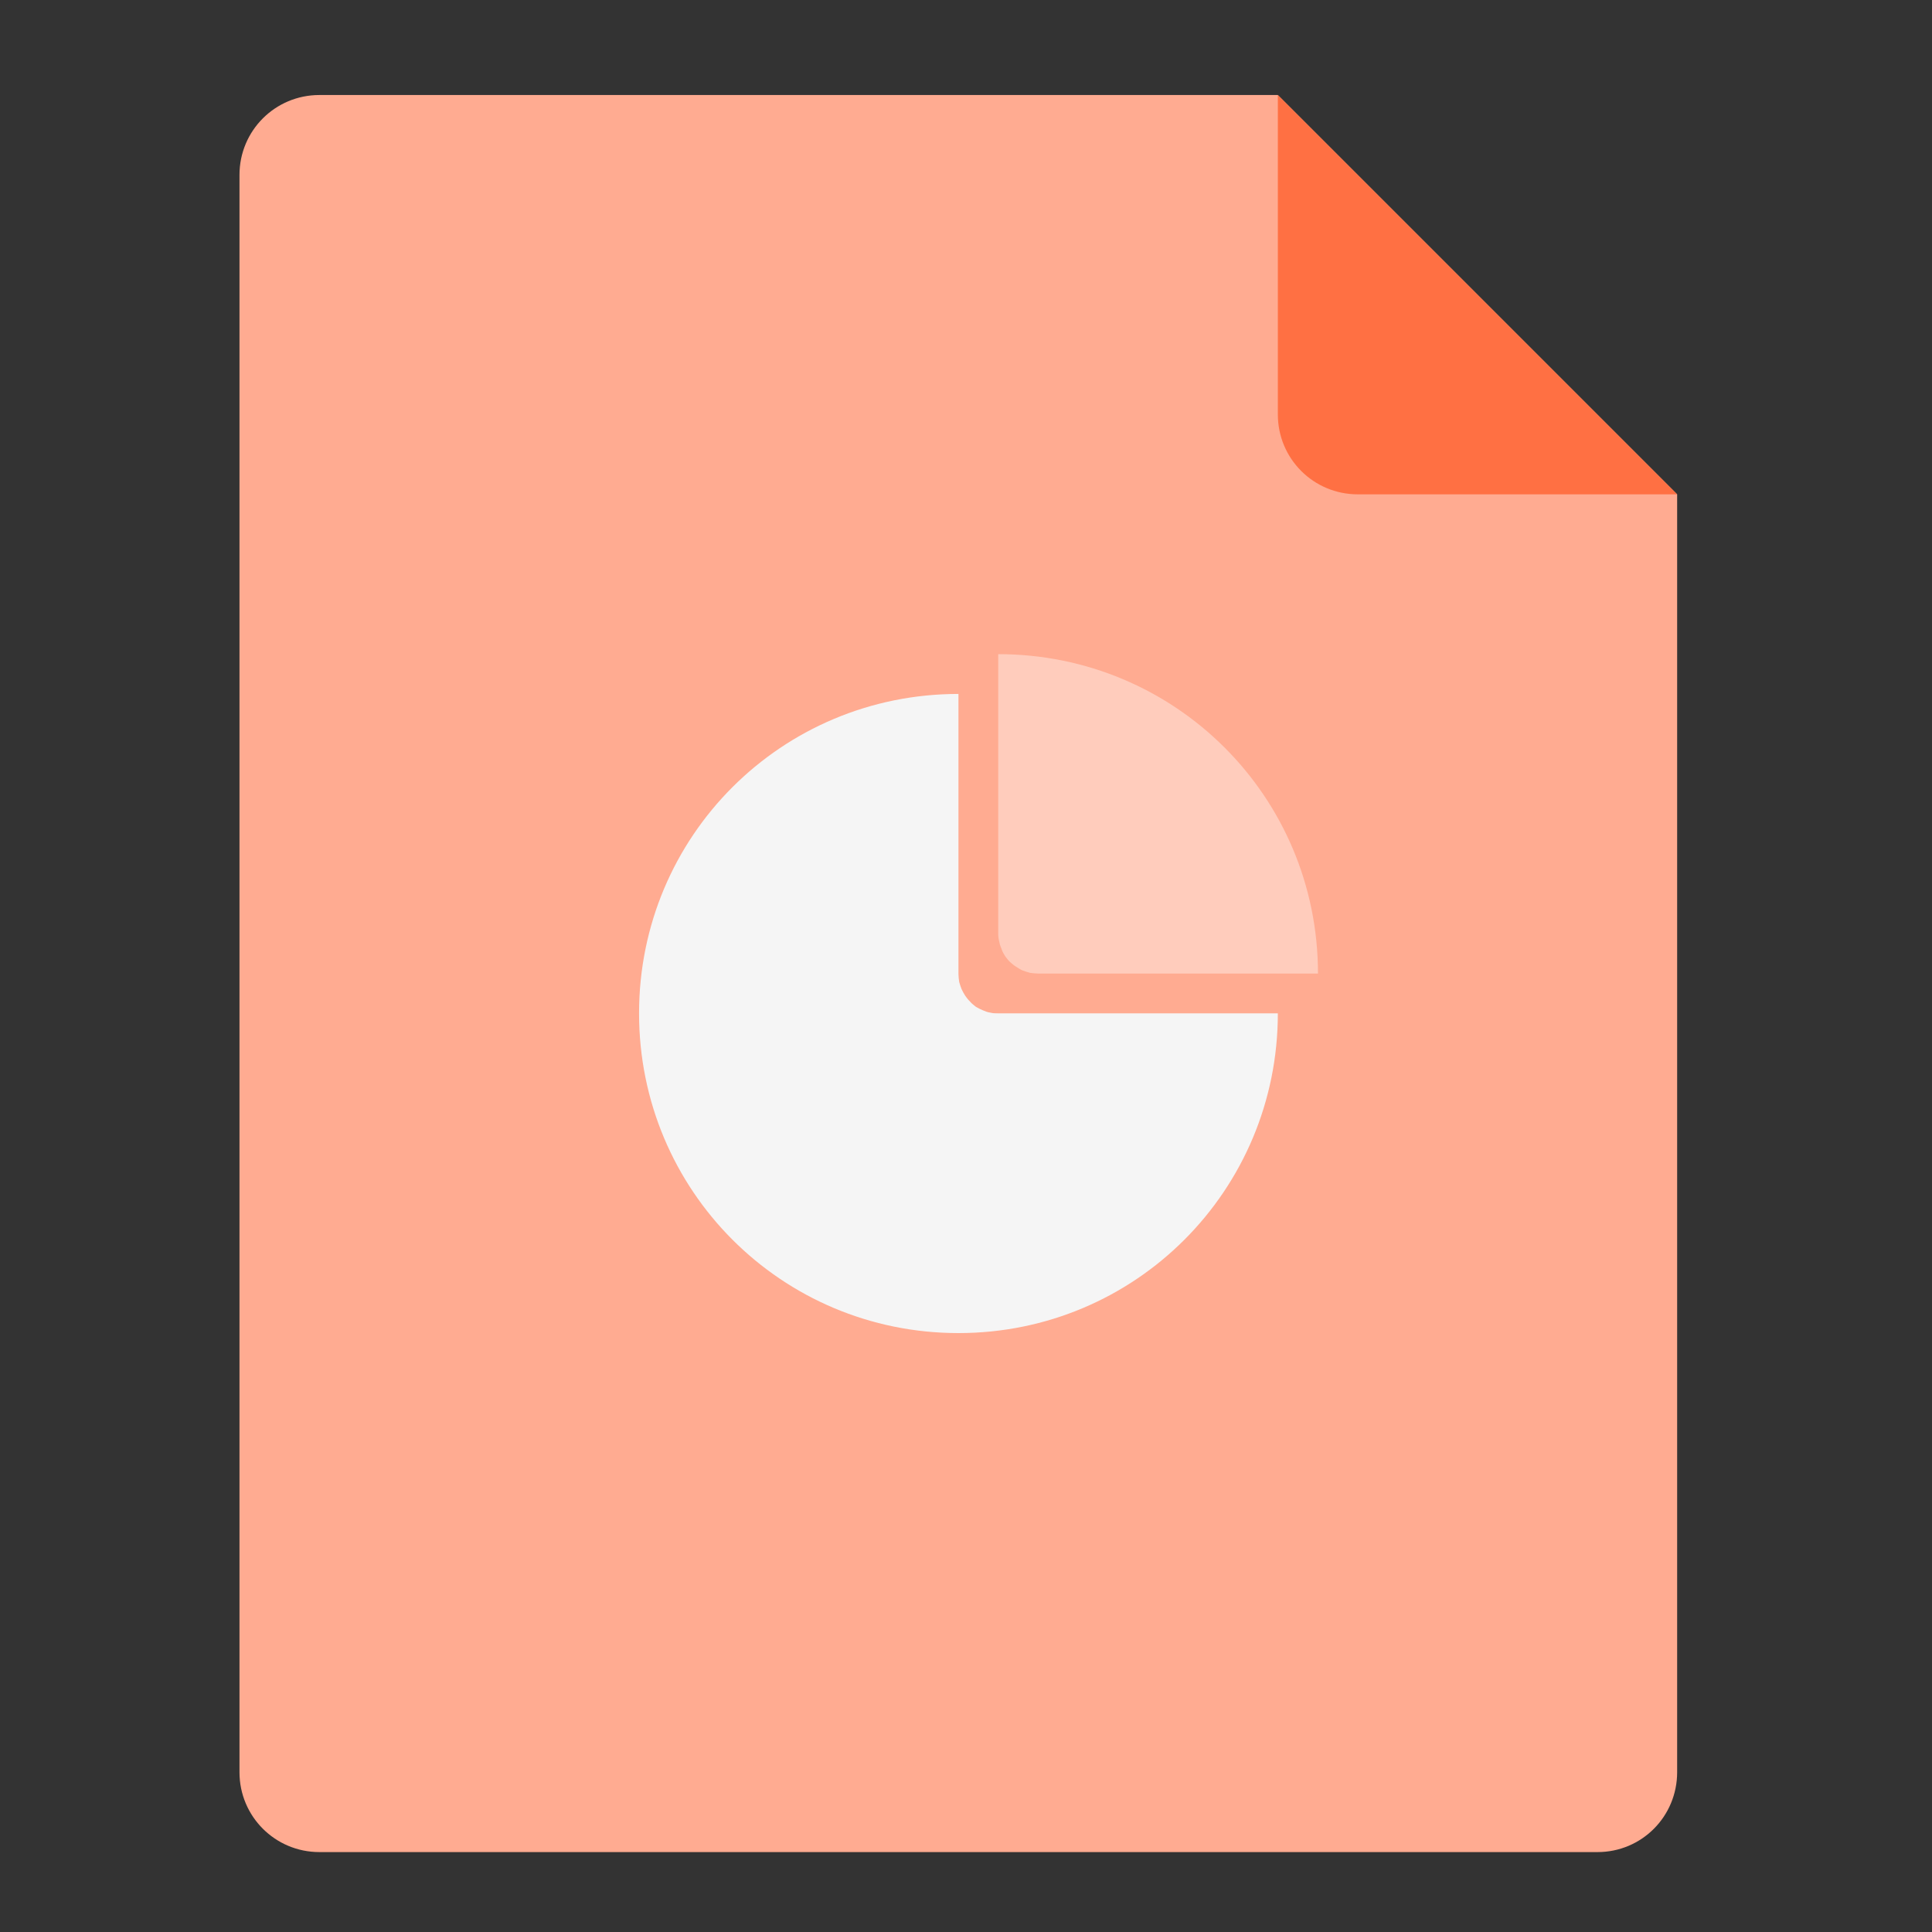 <?xml version="1.0" encoding="UTF-8"?>
<svg xmlns="http://www.w3.org/2000/svg" xmlns:xlink="http://www.w3.org/1999/xlink" width="22px" height="22px" viewBox="0 0 22 22" version="1.1">
<rect x="0" y="0" width="22" height="22" fill="#333333" stroke="none"/>
<g id="surface1">
<path style=" stroke:none;fill-rule:nonzero;fill:rgb(100%,67.059%,56.863%);fill-opacity:1;" d="M 14.551 1.082 L 3.637 1.082 C 3.133 1.082 2.727 1.488 2.727 1.992 L 2.727 20.18 C 2.727 20.684 3.133 21.09 3.637 21.09 L 18.191 21.09 C 18.695 21.09 19.098 20.684 19.098 20.18 L 19.098 5.629 Z M 14.551 1.082 "/>
<path style=" stroke:none;fill-rule:nonzero;fill:rgb(100%,43.922%,26.275%);fill-opacity:1;" d="M 19.098 5.629 L 14.551 1.082 L 14.551 4.719 C 14.551 5.223 14.957 5.629 15.461 5.629 Z M 19.098 5.629 "/>
<path style=" stroke:none;fill-rule:nonzero;fill:rgb(96.078%,96.078%,96.078%);fill-opacity:1;" d="M 10.914 7.902 C 8.898 7.902 7.277 9.523 7.277 11.539 C 7.277 13.555 8.898 15.18 10.914 15.18 C 12.93 15.18 14.551 13.555 14.551 11.539 L 11.367 11.539 C 11.336 11.539 11.305 11.539 11.277 11.531 C 11.246 11.527 11.219 11.516 11.191 11.504 C 11.164 11.492 11.137 11.48 11.113 11.465 C 11.09 11.445 11.066 11.43 11.047 11.406 C 11.027 11.387 11.008 11.363 10.992 11.34 C 10.977 11.316 10.961 11.289 10.949 11.262 C 10.938 11.234 10.93 11.207 10.922 11.18 C 10.918 11.148 10.914 11.117 10.914 11.086 Z M 10.914 7.902 "/>
<path style=" stroke:none;fill-rule:nonzero;fill:rgb(100%,80%,73.725%);fill-opacity:1;" d="M 11.367 7.449 L 11.367 10.633 C 11.367 10.664 11.371 10.695 11.379 10.723 C 11.383 10.754 11.395 10.781 11.406 10.809 C 11.414 10.836 11.43 10.863 11.445 10.887 C 11.461 10.91 11.48 10.934 11.5 10.953 C 11.523 10.973 11.543 10.992 11.57 11.008 C 11.594 11.023 11.617 11.039 11.645 11.051 C 11.672 11.062 11.703 11.07 11.73 11.078 C 11.762 11.082 11.793 11.086 11.824 11.086 L 15.008 11.086 C 15.008 9.07 13.383 7.449 11.367 7.449 Z M 11.367 7.449 "/>
</g>
</svg>
